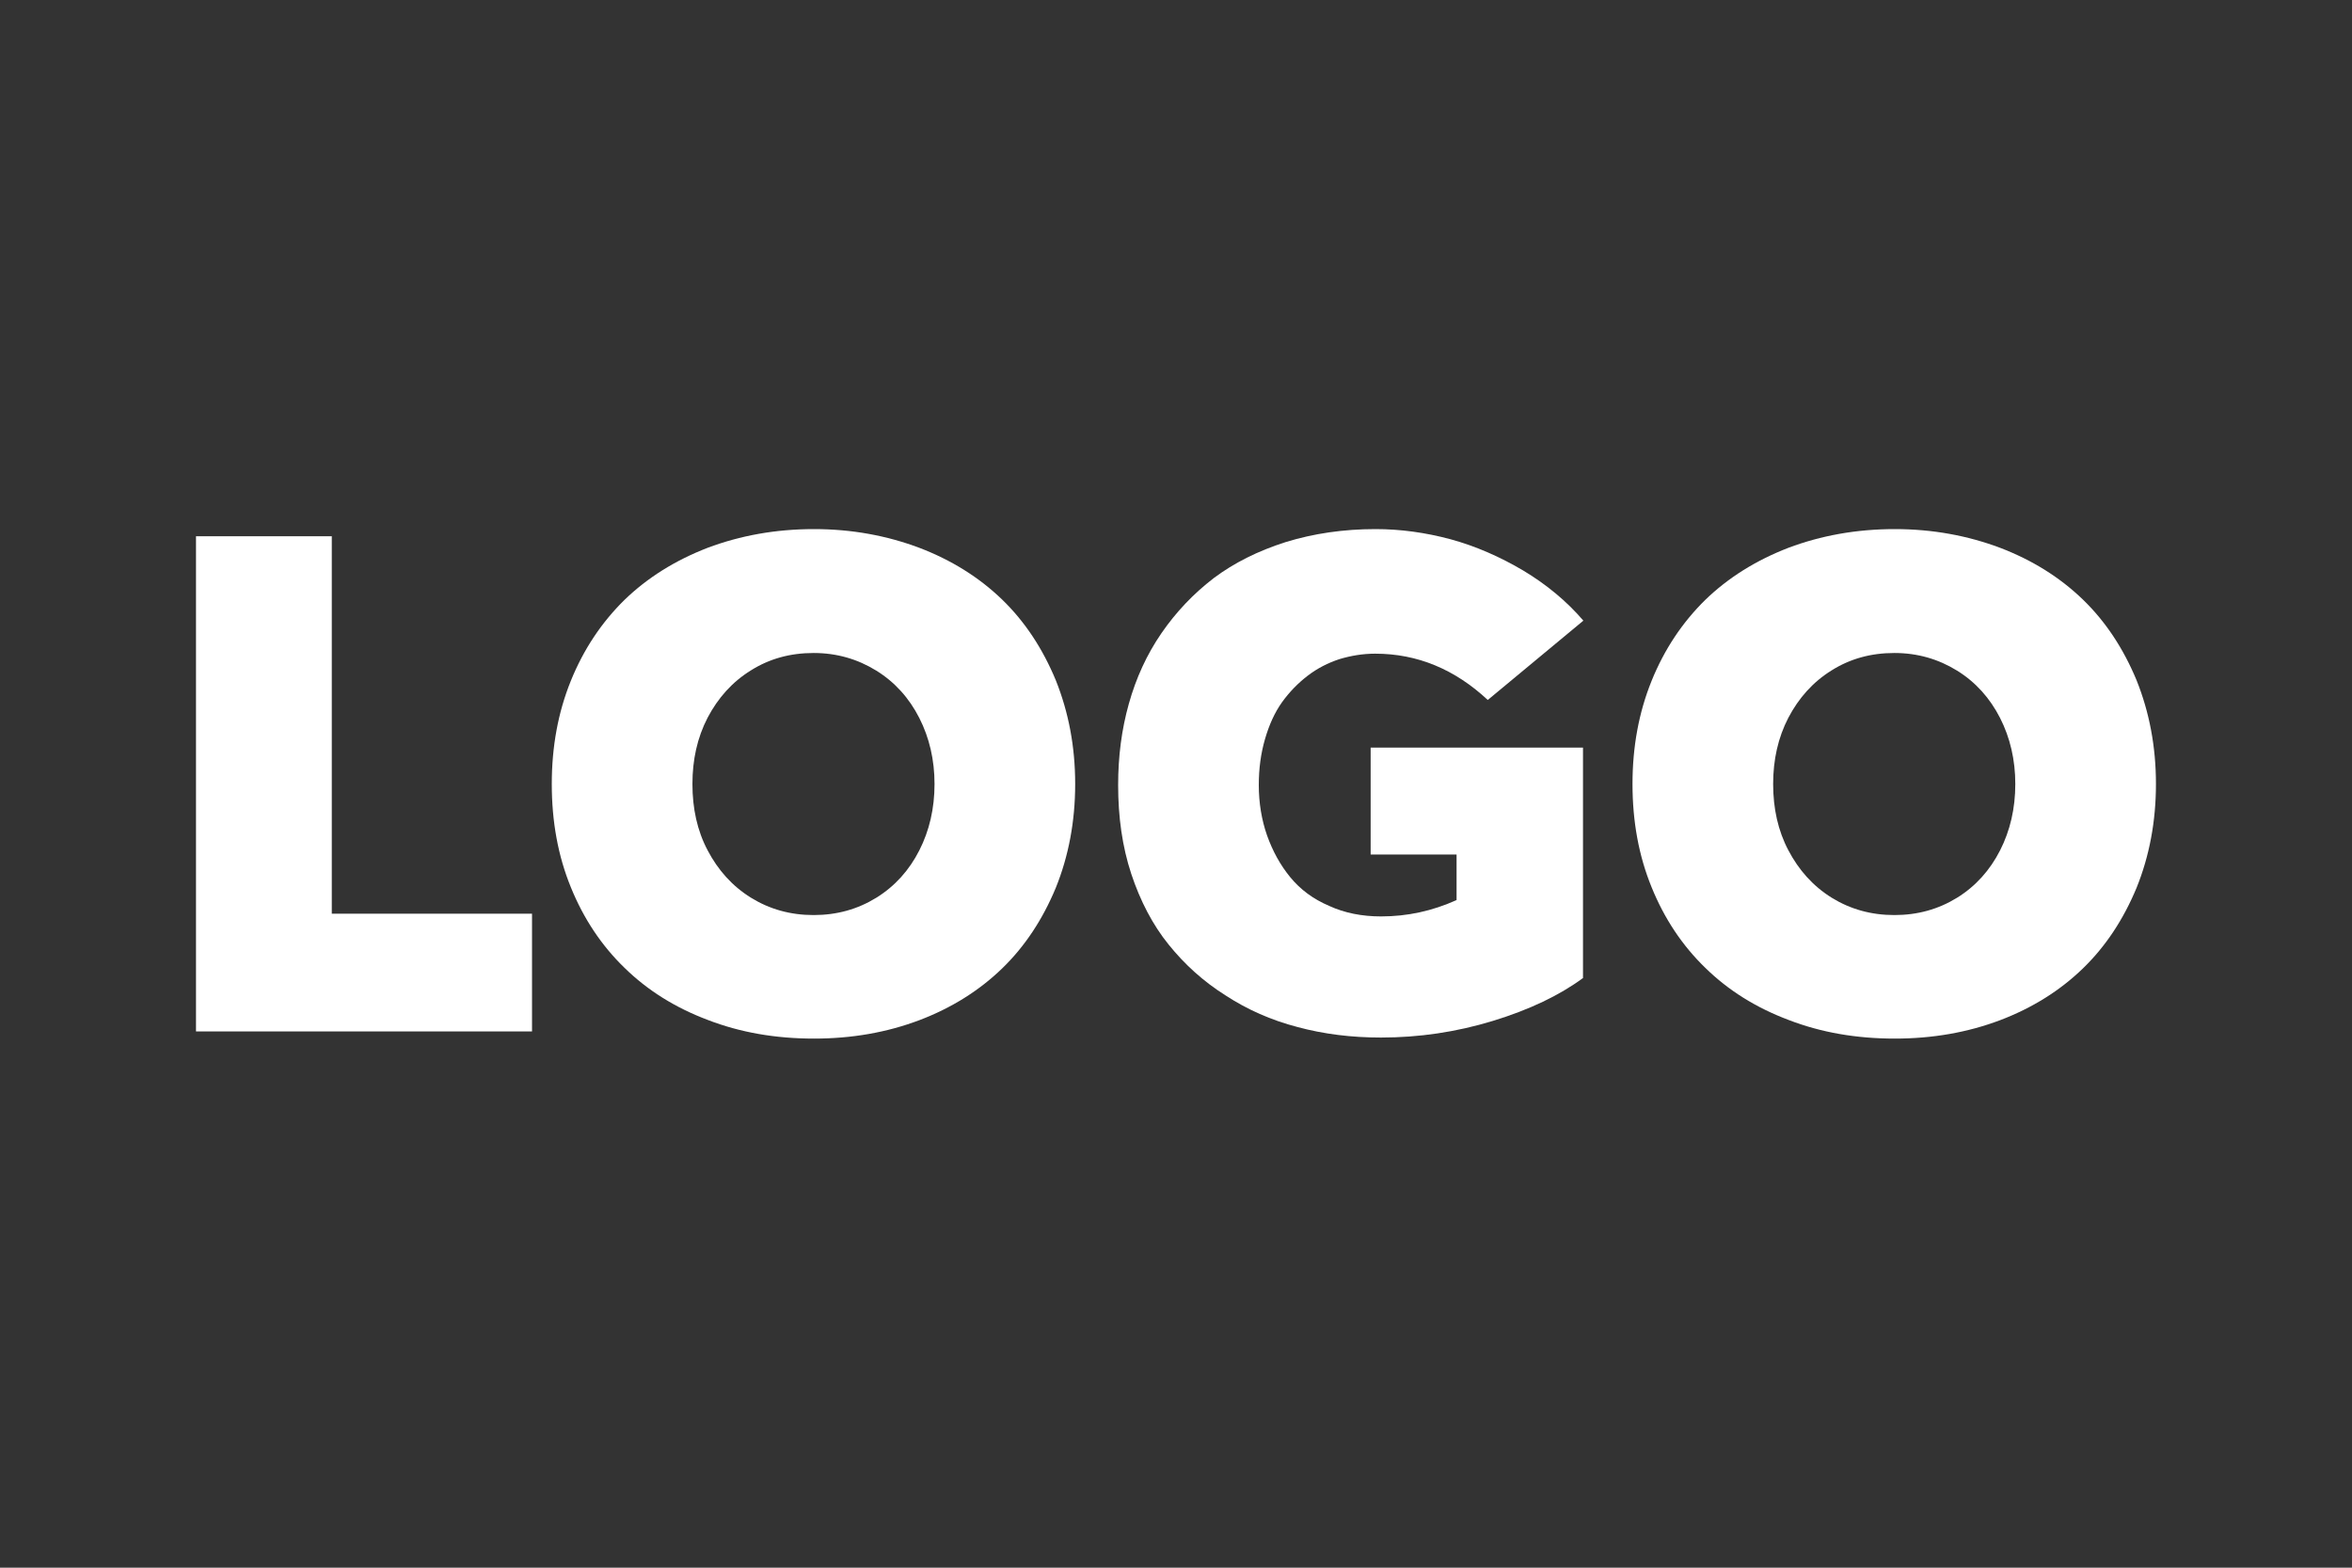 <svg width="45" height="30" viewBox="0 0 45 30" fill="none" xmlns="http://www.w3.org/2000/svg">
<rect x="0" y="0" width="45" height="30" fill="#333333" stroke="none"/>
<path d="M36.252 19.875C35.516 19.875 34.84 19.758 34.217 19.517C33.594 19.282 33.064 18.95 32.626 18.52C32.189 18.097 31.844 17.582 31.599 16.977C31.354 16.378 31.234 15.72 31.234 15.003C31.234 14.293 31.354 13.636 31.599 13.03C31.844 12.424 32.189 11.91 32.626 11.48C33.064 11.056 33.594 10.724 34.217 10.483C34.84 10.249 35.516 10.125 36.252 10.125C36.974 10.125 37.644 10.249 38.267 10.483C38.883 10.718 39.413 11.05 39.851 11.473C40.288 11.896 40.626 12.411 40.878 13.017C41.123 13.629 41.249 14.287 41.249 15.003C41.249 15.72 41.123 16.384 40.878 16.99C40.626 17.595 40.288 18.11 39.851 18.533C39.413 18.957 38.883 19.289 38.267 19.523C37.644 19.758 36.974 19.875 36.252 19.875ZM36.245 17.511C36.689 17.511 37.087 17.4 37.445 17.179C37.803 16.957 38.074 16.651 38.267 16.273C38.459 15.896 38.558 15.472 38.558 15.003C38.558 14.541 38.459 14.117 38.267 13.74C38.074 13.362 37.803 13.056 37.445 12.834C37.087 12.613 36.689 12.496 36.245 12.496C35.794 12.496 35.397 12.607 35.045 12.828C34.688 13.049 34.416 13.355 34.217 13.733C34.018 14.117 33.925 14.541 33.925 15.003C33.925 15.472 34.018 15.896 34.217 16.273C34.416 16.651 34.688 16.957 35.045 17.179C35.403 17.4 35.801 17.511 36.245 17.511Z" fill="white"/>
<path d="M26.423 19.855C25.86 19.855 25.329 19.79 24.826 19.654C24.322 19.523 23.865 19.321 23.447 19.048C23.023 18.781 22.665 18.455 22.36 18.077C22.055 17.7 21.817 17.244 21.644 16.723C21.472 16.202 21.393 15.635 21.393 15.023C21.393 14.476 21.459 13.961 21.598 13.466C21.737 12.971 21.943 12.522 22.221 12.118C22.499 11.714 22.831 11.363 23.222 11.063C23.613 10.77 24.07 10.542 24.6 10.373C25.131 10.21 25.701 10.125 26.317 10.125C26.794 10.125 27.271 10.19 27.755 10.32C28.233 10.451 28.696 10.653 29.147 10.92C29.591 11.187 29.976 11.506 30.294 11.877L28.465 13.395C27.835 12.808 27.119 12.509 26.31 12.509C26.072 12.509 25.846 12.548 25.628 12.613C25.409 12.685 25.204 12.789 25.018 12.932C24.832 13.075 24.667 13.245 24.527 13.44C24.388 13.636 24.282 13.87 24.203 14.143C24.123 14.417 24.084 14.71 24.084 15.023C24.084 15.361 24.137 15.687 24.242 15.987C24.349 16.286 24.494 16.553 24.687 16.788C24.879 17.022 25.124 17.205 25.429 17.335C25.727 17.472 26.059 17.537 26.423 17.537C26.927 17.537 27.404 17.433 27.868 17.224V16.352H26.224V14.306H30.287V18.716C29.836 19.048 29.266 19.321 28.564 19.536C27.861 19.751 27.145 19.855 26.423 19.855Z" fill="white"/>
<path d="M15.574 19.875C14.838 19.875 14.162 19.758 13.539 19.517C12.916 19.282 12.386 18.95 11.948 18.52C11.511 18.097 11.166 17.582 10.921 16.977C10.676 16.378 10.557 15.72 10.557 15.003C10.557 14.293 10.676 13.636 10.921 13.03C11.166 12.424 11.511 11.91 11.948 11.48C12.386 11.056 12.916 10.724 13.539 10.483C14.162 10.249 14.838 10.125 15.574 10.125C16.296 10.125 16.966 10.249 17.589 10.483C18.205 10.718 18.735 11.05 19.173 11.473C19.61 11.896 19.948 12.411 20.2 13.017C20.445 13.629 20.571 14.287 20.571 15.003C20.571 15.72 20.445 16.384 20.2 16.99C19.948 17.595 19.61 18.11 19.173 18.533C18.735 18.957 18.205 19.289 17.589 19.523C16.966 19.758 16.296 19.875 15.574 19.875ZM15.567 17.511C16.011 17.511 16.409 17.4 16.767 17.179C17.125 16.957 17.397 16.651 17.589 16.273C17.781 15.896 17.88 15.472 17.88 15.003C17.88 14.541 17.781 14.117 17.589 13.74C17.397 13.362 17.125 13.056 16.767 12.834C16.409 12.613 16.011 12.496 15.567 12.496C15.117 12.496 14.719 12.607 14.368 12.828C14.01 13.049 13.738 13.355 13.539 13.733C13.34 14.117 13.248 14.541 13.248 15.003C13.248 15.472 13.34 15.896 13.539 16.273C13.738 16.651 14.01 16.957 14.368 17.179C14.726 17.4 15.123 17.511 15.567 17.511Z" fill="white"/>
<path d="M3.75 19.738V10.262H6.348V17.485H10.179V19.738H3.75Z" fill="white"/>
</svg>

